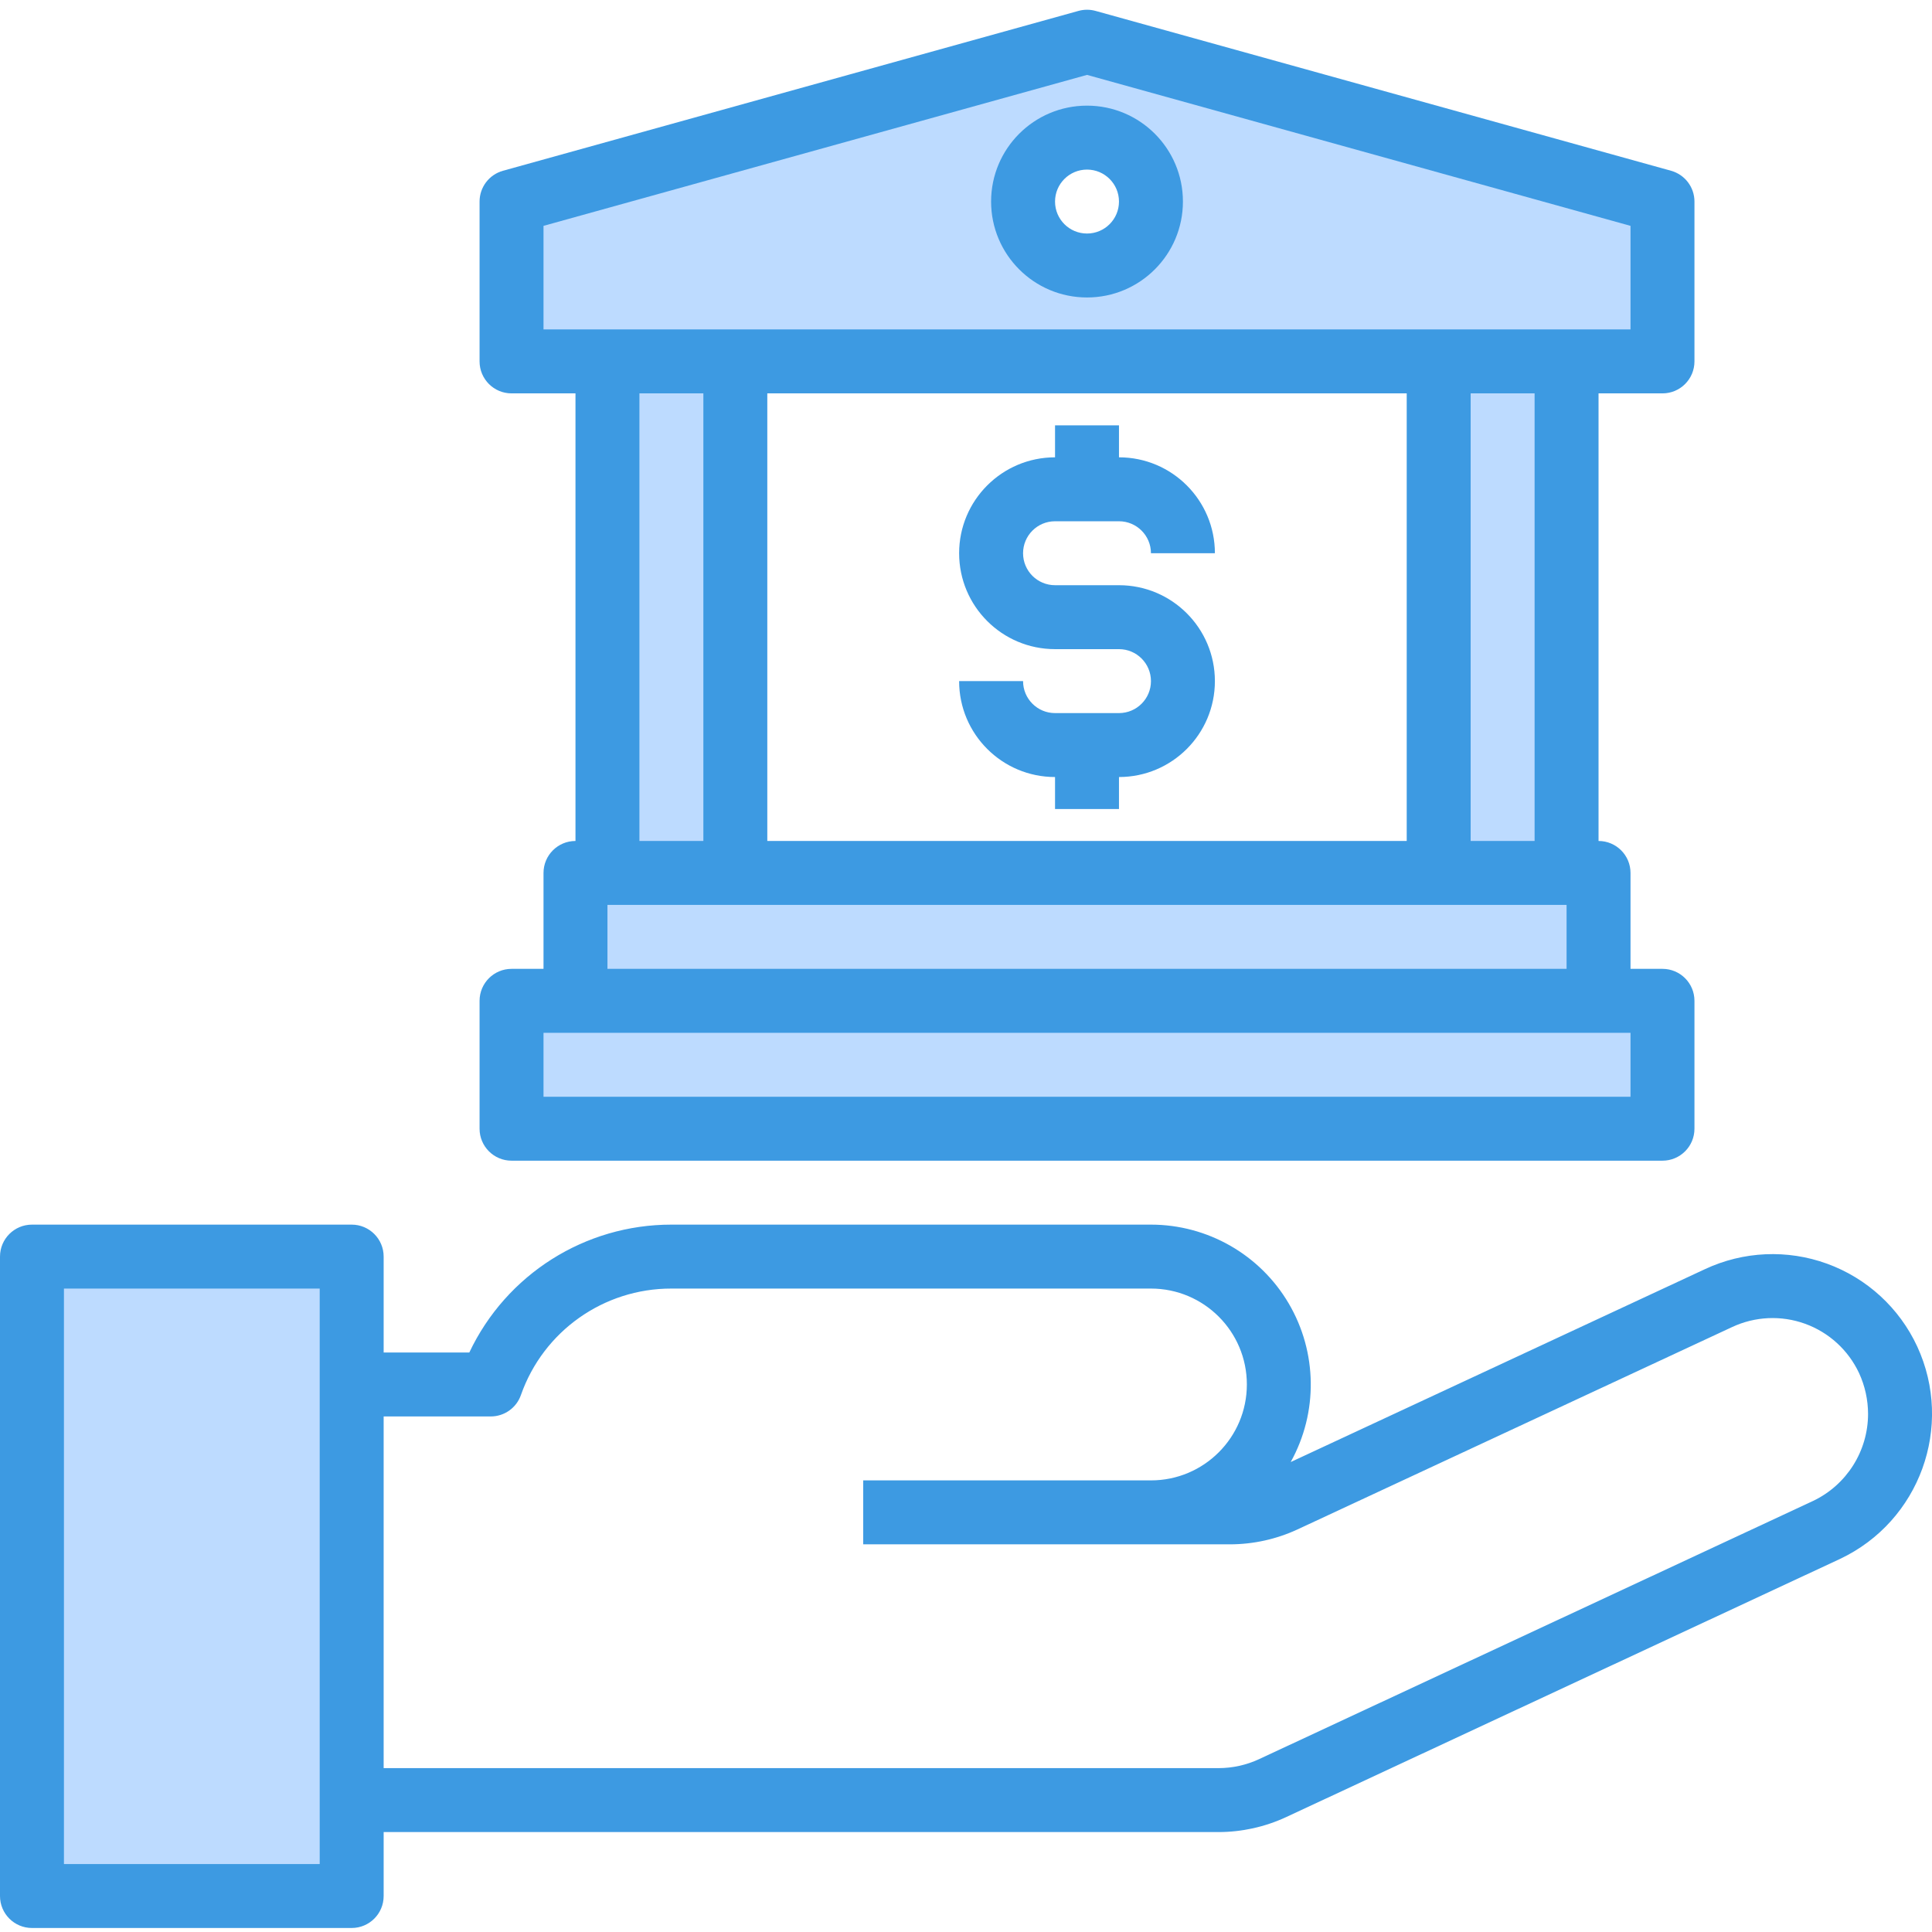 <svg height="483pt" viewBox="0 -2 483.44 483" width="483pt" xmlns="http://www.w3.org/2000/svg"><g fill="#bddbff"><path d="m88 312.215h-80v160h80zm0 0"/><path d="m360 88.215h56v-40l-144-40-144 40v40zm-88-56c8.836 0 16 7.164 16 16 0 8.84-7.164 16-16 16s-16-7.16-16-16c0-8.836 7.164-16 16-16zm0 0"/><path d="m152 88.215h32v128h-32zm0 0"/><path d="m360 88.215h32v128h-32zm0 0"/><path d="m184 216.215h-40v32h256v-32zm0 0"/><path d="m128 248.215v32h288v-32zm0 0"/></g><path d="m479.734 334.688c-4.465-9.617-12.574-17.062-22.543-20.691-9.965-3.625-20.965-3.133-30.566 1.363l-103.656 48.266c6.875-12.391 6.68-27.488-.504-39.699-7.188-12.211-20.297-19.707-34.465-19.711h-120c-21.629-.016-41.324 12.449-50.566 32h-21.434v-24c0-4.418-3.582-8-8-8h-80c-4.418 0-8 3.582-8 8v160c0 4.422 3.582 8 8 8h80c4.418 0 8-3.578 8-8v-16h208.902c5.844-.008 11.613-1.285 16.914-3.742l138.625-64.617c19.93-9.426 28.539-33.152 19.293-53.168zm-399.734 129.527h-64v-144h64zm373.656-90.848-138.602 64.602c-3.18 1.477-6.645 2.242-10.152 2.246h-208.902v-88h26.801c3.402 0 6.434-2.152 7.551-5.367 5.609-15.98 20.715-26.66 37.648-26.633h120c13.254 0 24 10.746 24 24 0 13.258-10.746 24-24 24h-72v16h91.801c5.828-.008 11.59-1.281 16.879-3.734l108.727-50.625c5.742-2.691 12.316-2.992 18.281-.832 5.961 2.16 10.82 6.602 13.504 12.344 1.477 3.203 2.242 6.684 2.25 10.211-.004 9.312-5.371 17.797-13.785 21.789zm0 0" fill="#3d9ae2"/><path d="m272 72.215c13.254 0 24-10.742 24-24 0-13.254-10.746-24-24-24s-24 10.746-24 24c0 13.258 10.746 24 24 24zm0-32c4.418 0 8 3.582 8 8 0 4.422-3.582 8-8 8s-8-3.578-8-8c0-4.418 3.582-8 8-8zm0 0" fill="#3d9ae2"/><path d="m128 288.215h288c4.418 0 8-3.578 8-8v-32c0-4.418-3.582-8-8-8h-8v-24c0-4.418-3.582-8-8-8v-112h16c4.418 0 8-3.578 8-8v-40c0-3.59-2.395-6.738-5.855-7.703l-144-40c-1.402-.391-2.887-.391-4.289 0l-144 40c-3.461.965-5.855 4.113-5.855 7.703v40c0 4.422 3.582 8 8 8h16v112c-4.418 0-8 3.582-8 8v24h-8c-4.418 0-8 3.582-8 8v32c0 4.422 3.582 8 8 8zm256-80h-16v-112h16zm-192 0v-112h160v112zm-56-153.918 136-37.777 136 37.777v25.918h-272zm24 41.918h16v112h-16zm-8 128h240v16h-240zm-16 32h272v16h-272zm0 0" fill="#3d9ae2"/><path d="m280 144.215h-16c-4.418 0-8-3.578-8-8 0-4.418 3.582-8 8-8h16c4.418 0 8 3.582 8 8h16c0-13.254-10.746-24-24-24v-8h-16v8c-13.254 0-24 10.746-24 24 0 13.258 10.746 24 24 24h16c4.418 0 8 3.582 8 8 0 4.422-3.582 8-8 8h-16c-4.418 0-8-3.578-8-8h-16c0 13.258 10.746 24 24 24v8h16v-8c13.254 0 24-10.742 24-24 0-13.254-10.746-24-24-24zm0 0" fill="#3d9ae2"/></svg>